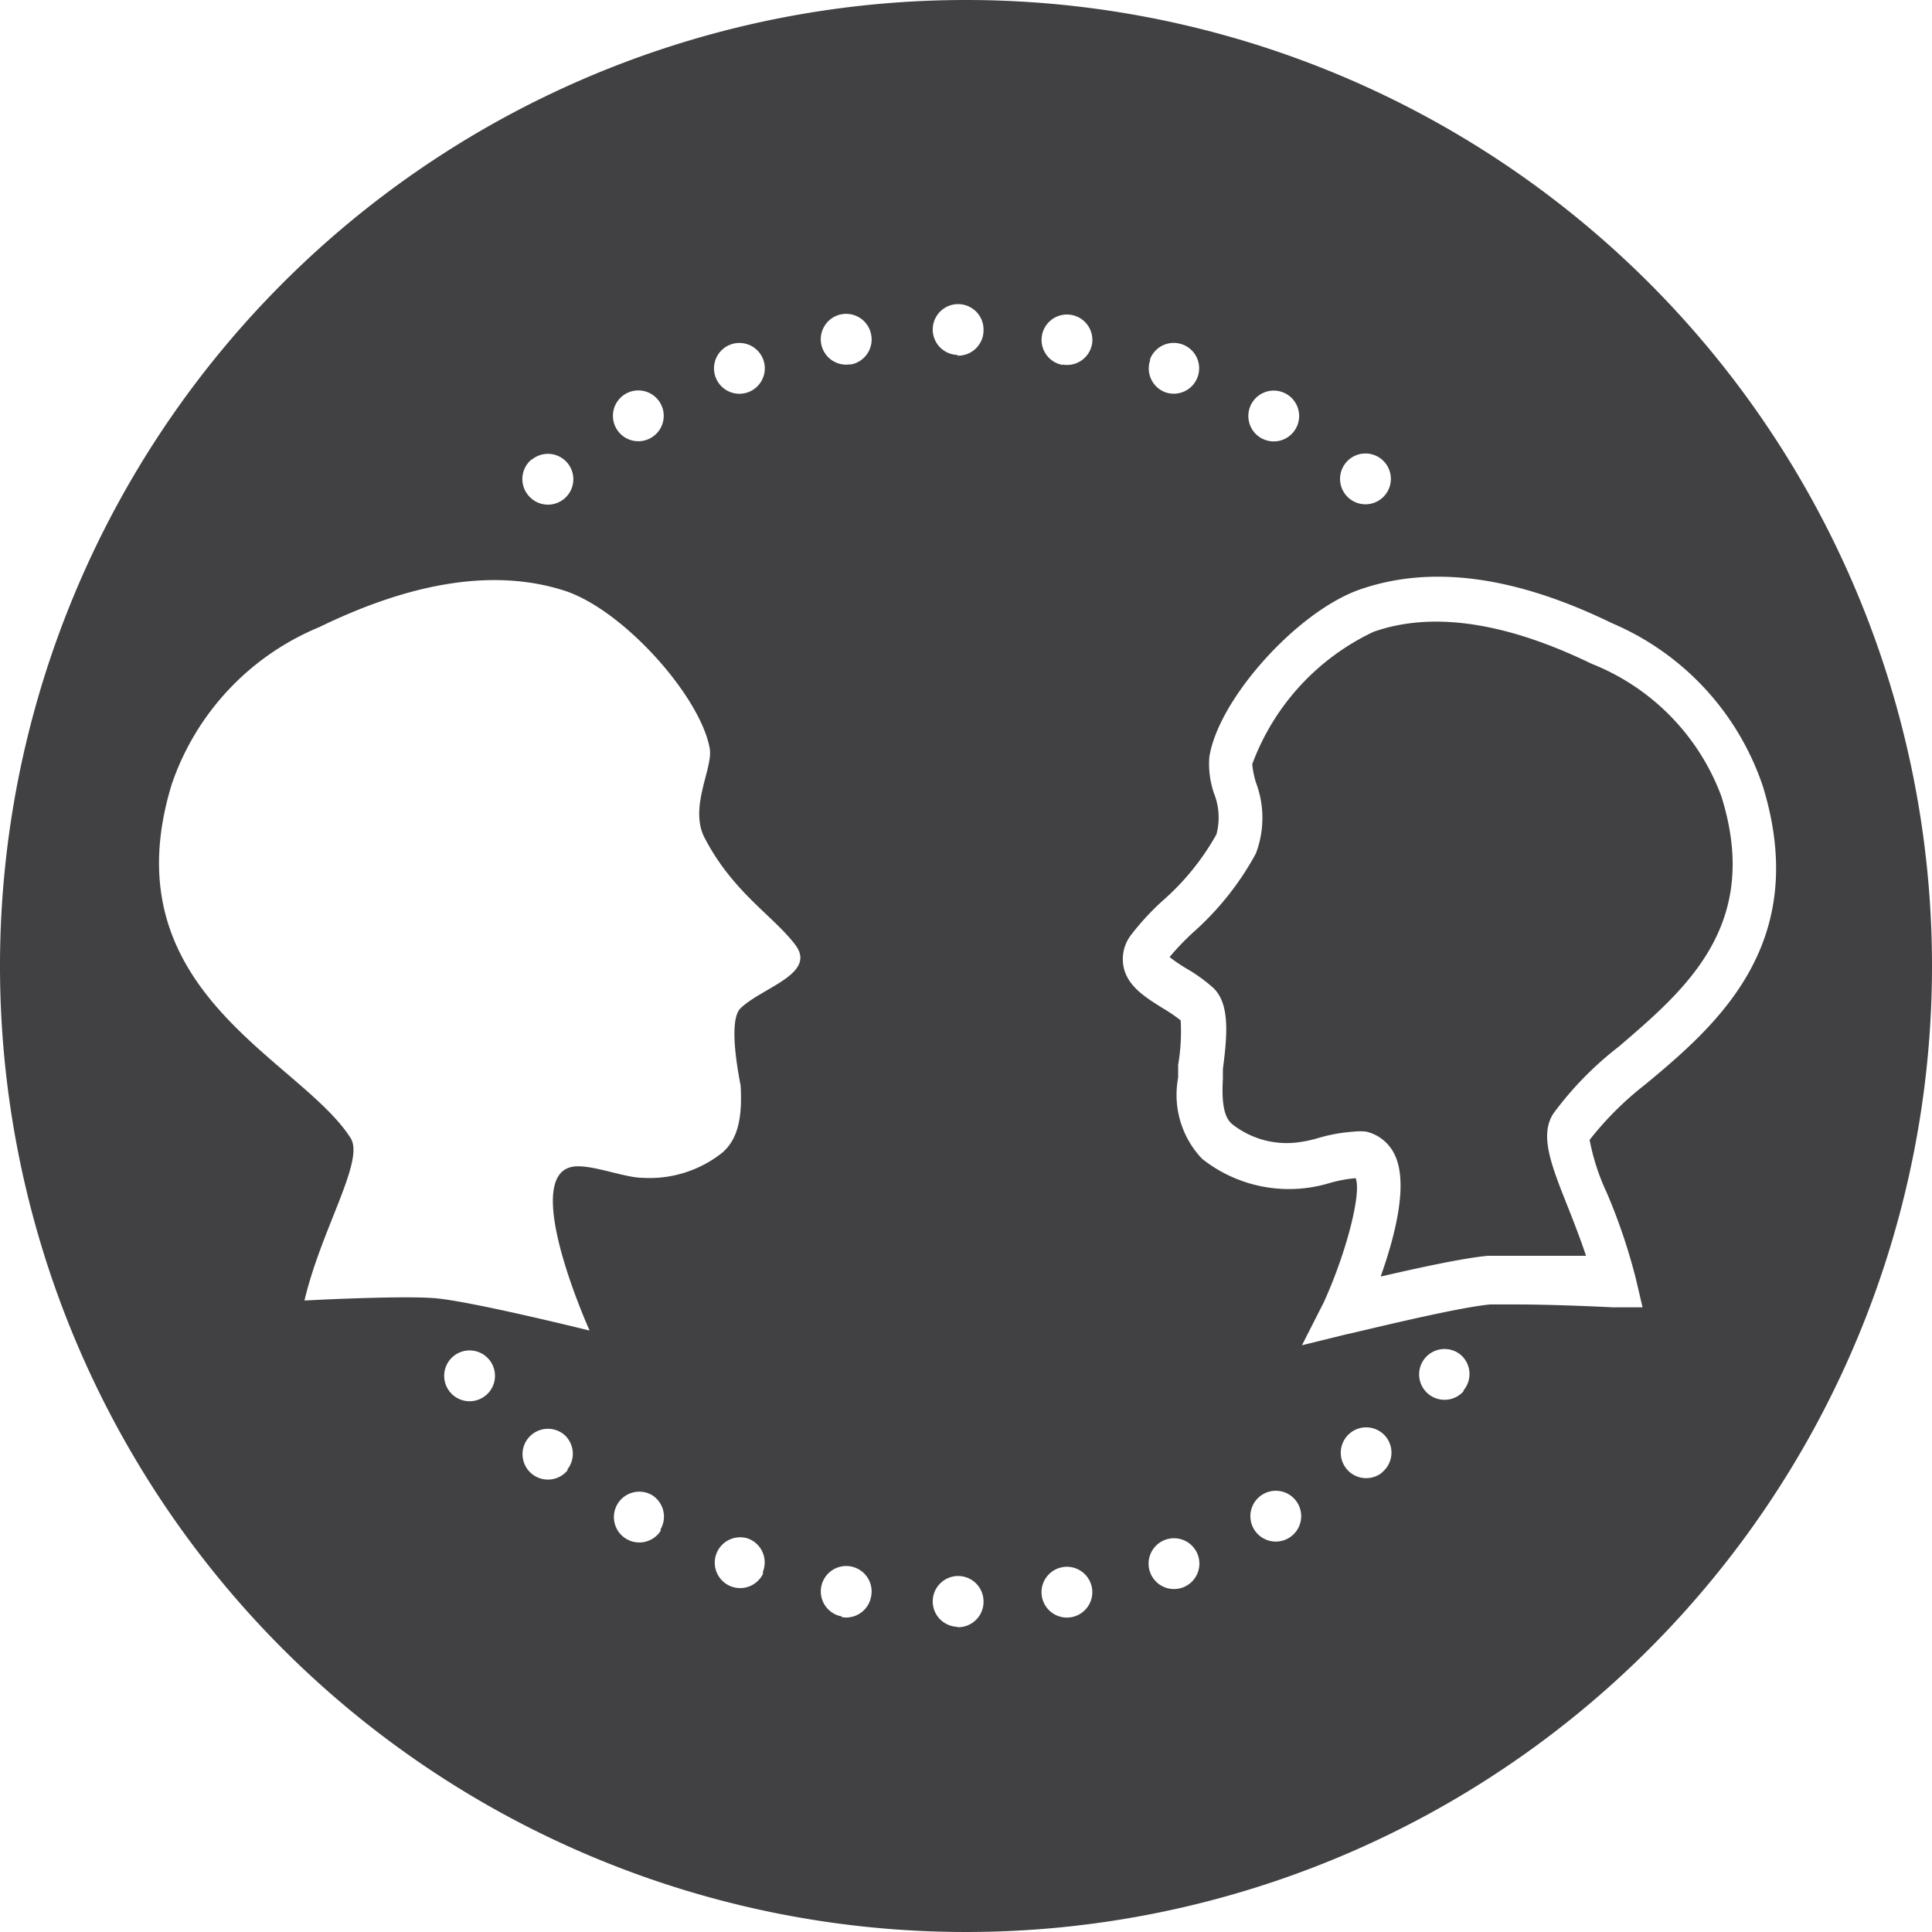 <svg id="Layer_1" data-name="Layer 1" xmlns="http://www.w3.org/2000/svg" viewBox="0 0 54 54"><defs><style>.cls-1{fill:#414042;}</style></defs><title>Collaberation</title><path class="cls-1" d="M44.48,18.55c-2.39-1.16-4.45-1.47-6.09-.89A6.63,6.63,0,0,0,35,21.36a2.67,2.67,0,0,0,.1.5,2.8,2.8,0,0,1,0,2,8.12,8.12,0,0,1-1.75,2.2,7.24,7.24,0,0,0-.66.69,4.66,4.66,0,0,0,.47.32,4.4,4.4,0,0,1,.76.55c.45.44.39,1.28.26,2.26,0,.12,0,.22,0,.28-.05.86.1,1.12.26,1.26a2.46,2.46,0,0,0,1.74.52h0a3.55,3.55,0,0,0,.66-.13,4.5,4.5,0,0,1,1-.18,1.47,1.47,0,0,1,.35,0,1.18,1.18,0,0,1,.79.64c.4.82,0,2.31-.39,3.41,1-.23,2.31-.52,3-.58.21,0,.49,0,.88,0,.6,0,1.31,0,1.86,0-.16-.48-.34-.94-.51-1.37-.46-1.16-.8-2-.4-2.61a9.4,9.4,0,0,1,1.83-1.87c1.85-1.59,4-3.39,2.86-7A6.37,6.37,0,0,0,44.48,18.55Z"/><path class="cls-1" d="M27,0A27,27,0,1,0,54,27,27,27,0,0,0,27,0ZM37.62,12.93a.71.71,0,1,1,.09,1A.71.71,0,0,1,37.62,12.93ZM35,11.25a.71.71,0,1,1,.26,1A.71.71,0,0,1,35,11.25Zm-2.86-1.2a.71.71,0,1,1,.42.91A.71.71,0,0,1,32.15,10.06ZM20.42,9.63a.71.71,0,1,1-.42.91A.71.71,0,0,1,20.42,9.63ZM17.5,11a.71.71,0,1,1-.26,1A.71.71,0,0,1,17.5,11Zm-2.64,1.85a.71.71,0,1,1-.09,1A.71.71,0,0,1,14.86,12.84ZM13.58,39a.71.71,0,1,1,.09-1A.71.71,0,0,1,13.58,39Zm2.28,2.1a.71.71,0,1,1-.09-1A.71.71,0,0,1,15.86,41.07Zm2.61,1.68a.71.71,0,1,1-.26-1A.71.71,0,0,1,18.46,42.75Zm2.86,1.2A.71.71,0,1,1,20.9,43,.71.71,0,0,1,21.32,43.94ZM20.7,28.18c-.35.33-.07,1.79,0,2.16.06,1-.12,1.52-.49,1.86a3.26,3.26,0,0,1-2.25.72c-.53,0-1.52-.42-2-.3-1.39.34.52,4.57.52,4.57s-3.18-.79-4.27-.9c-.92-.09-3.7.06-3.7.06.47-2,1.69-3.91,1.29-4.54-1.42-2.23-6.77-4.1-5-9.89a7.3,7.3,0,0,1,4.12-4.39c2.69-1.31,5-1.64,6.92-1,1.67.59,3.77,3,4,4.41.08.55-.58,1.63-.15,2.47.79,1.53,1.93,2.19,2.54,3S21.3,27.6,20.7,28.18Zm2.83,17a.71.71,0,1,1,.82-.57A.71.71,0,0,1,23.53,45.2Zm.25-35a.71.71,0,1,1,.57-.82A.71.71,0,0,1,23.77,10.19Zm3,35.29a.71.71,0,1,1,.71-.71A.71.71,0,0,1,26.74,45.48Zm0-35.55a.71.71,0,1,1,.71-.71A.71.71,0,0,1,26.74,9.94ZM29.95,45.2a.71.71,0,1,1,.57-.82A.71.71,0,0,1,29.95,45.2Zm-.25-35a.71.71,0,1,1,.82-.57A.71.71,0,0,1,29.7,10.19Zm3.36,34.17a.71.71,0,1,1,.42-.91A.71.71,0,0,1,33.06,44.37ZM36,43a.71.71,0,1,1,.26-1A.71.71,0,0,1,36,43Zm2.64-1.85a.71.71,0,1,1,.09-1A.71.71,0,0,1,38.62,41.16Zm2.28-2.28a.71.71,0,1,1-.09-1A.71.71,0,0,1,40.89,38.88ZM46,30.3a9,9,0,0,0-1.57,1.56,6.27,6.27,0,0,0,.49,1.5,16.25,16.25,0,0,1,.8,2.37l.19.81-.83,0s-1.57-.08-2.67-.08c-.42,0-.65,0-.76,0-1,.09-3.94.83-4,.83l-1.26.31L37,36.4c.65-1.43,1.06-3.08.89-3.47h0a3.85,3.85,0,0,0-.74.14,3.91,3.91,0,0,1-3.55-.68,2.59,2.59,0,0,1-.67-2.27c0-.08,0-.21,0-.36A5.5,5.5,0,0,0,33,28.52a4.38,4.38,0,0,0-.5-.34c-.46-.29-1-.61-1.1-1.18a1.11,1.11,0,0,1,.23-.89,7.31,7.31,0,0,1,.85-.92A7,7,0,0,0,34,23.32a1.83,1.83,0,0,0-.07-1.15,2.55,2.55,0,0,1-.13-1c.24-1.61,2.44-4.07,4.2-4.69,2-.7,4.35-.38,7.06.94A7.57,7.57,0,0,1,49.28,22C50.61,26.37,48,28.64,46,30.3Z"/></svg>
